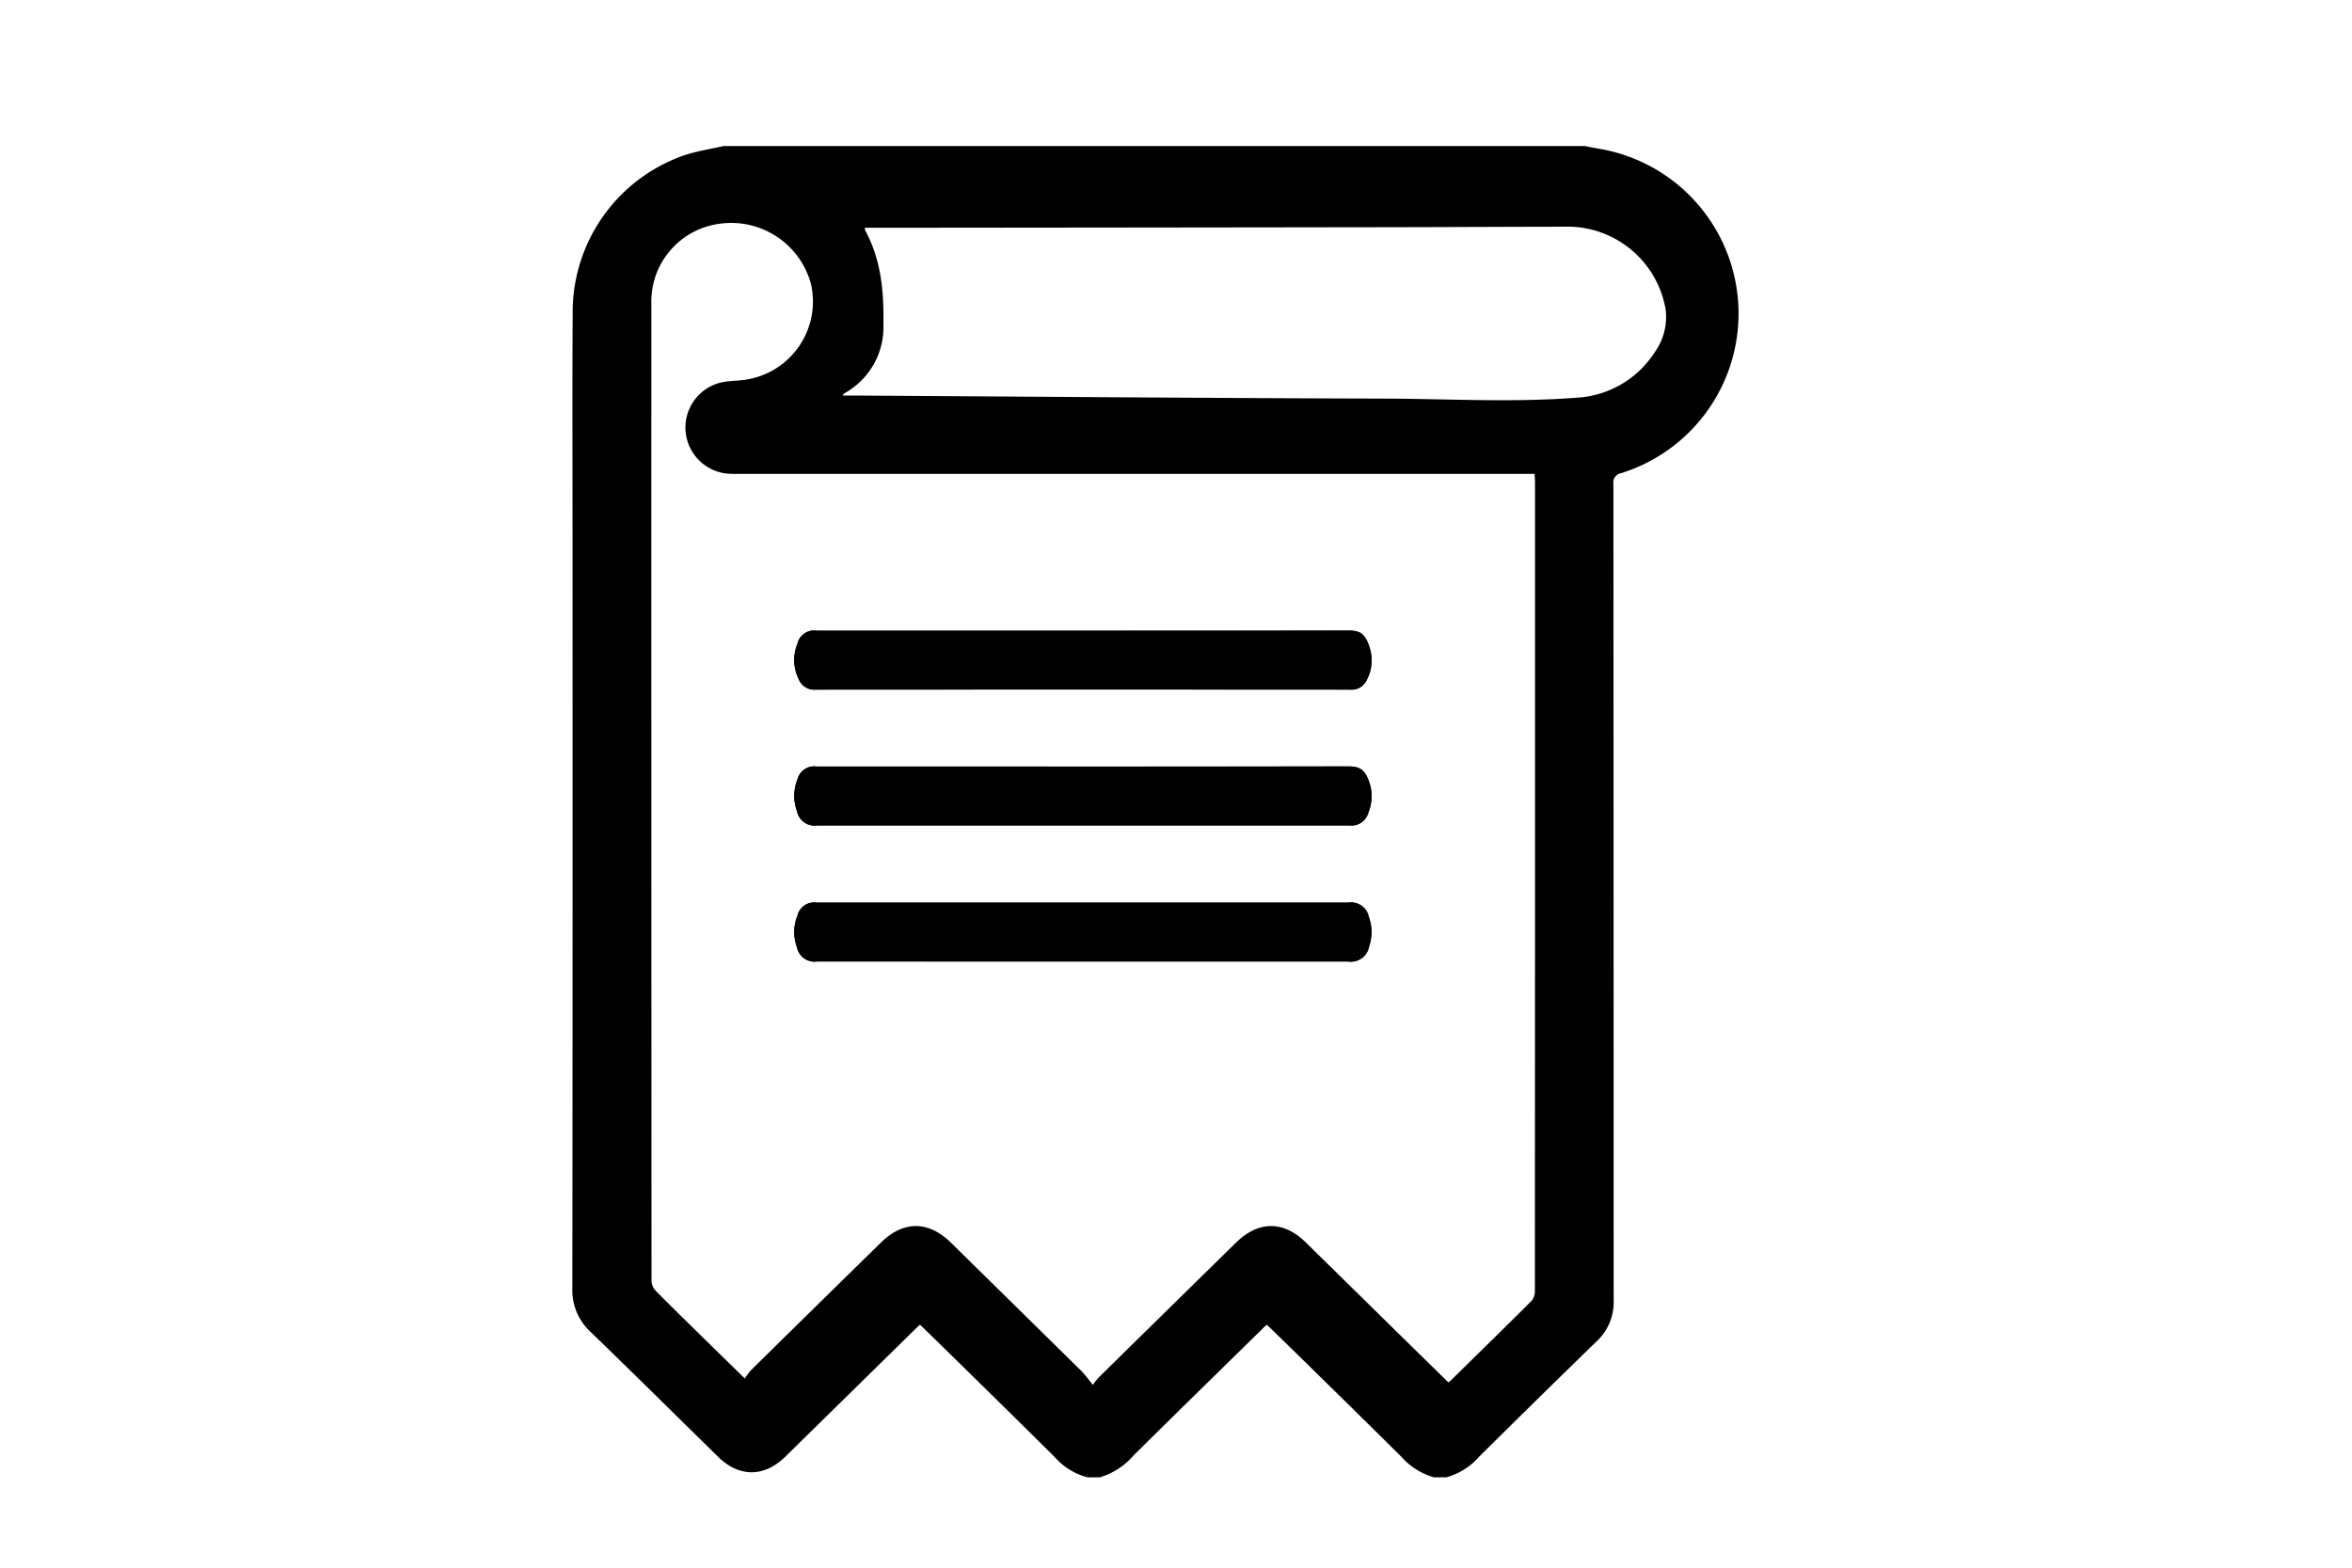 <svg id="Layer_1" data-name="Layer 1" xmlns="http://www.w3.org/2000/svg" viewBox="0 0 300 200"><title>0</title><path d="M140.277,188.473h-1.56a8.354,8.354,0,0,1-4.189-2.592q-8.216-8.139-16.491-16.217c-.222-.218-.451-.429-.698-.664-.259.244-.471.437-.675.638q-8.251,8.103-16.502,16.206c-2.694,2.642-5.89,2.638-8.565.012-5.419-5.32-10.815-10.664-16.274-15.944a7.212,7.212,0,0,1-2.319-5.537q.047-48.079.022-96.158c0-9.587-.041-19.174.021-28.761A21.17,21.17,0,0,1,87.24,19.825c1.625-.552,3.352-.801,5.032-1.19H202.147c.589.112,1.175.238,1.767.333a21.326,21.326,0,0,1,2.893,41.388,1.226,1.226,0,0,0-1.015,1.435q.028,52.072.032,104.144a6.796,6.796,0,0,1-2.154,5.17q-7.548,7.337-15.021,14.752a8.502,8.502,0,0,1-4.179,2.615h-1.56a8.732,8.732,0,0,1-4.171-2.628q-8.185-8.11-16.435-16.155c-.236-.232-.483-.454-.741-.695-5.703,5.598-11.342,11.108-16.945,16.653A9.16,9.16,0,0,1,140.277,188.473Zm44.47-12.11c.145-.122.26-.207.36-.305,3.421-3.359,6.85-6.71,10.242-10.098a1.872,1.872,0,0,0,.426-1.219q.029-51.643.016-103.286c0-.306-.029-.612-.048-.996h-1.28q-50.04,0-100.08-.001c-.462,0-.925.004-1.386-.019a5.907,5.907,0,0,1-.932-11.666c.984-.197,2.007-.186,3.005-.329a10.08,10.08,0,0,0,8.352-12.28,10.539,10.539,0,0,0-11.6-7.623,10.012,10.012,0,0,0-8.74,10.282q-.01,62.301.019,124.602a1.976,1.976,0,0,0,.538,1.251c2.172,2.198,4.388,4.353,6.593,6.518,1.52,1.493,3.045,2.98,4.777,4.674a7.766,7.766,0,0,1,.745-1.03q8.303-8.177,16.628-16.333c2.856-2.798,6.056-2.776,8.915.034q8.342,8.2,16.677,16.407a21.333,21.333,0,0,1,1.416,1.742,10.972,10.972,0,0,1,.701-.907q8.773-8.627,17.555-17.244c2.865-2.813,6.066-2.825,8.913-.029q6.12,6.01,12.238,12.024C180.769,172.47,182.748,174.405,184.747,176.363Zm-74.45-147.309a1.938,1.938,0,0,0,.08.382c2.023,3.735,2.374,7.805,2.303,11.931a9.615,9.615,0,0,1-4.994,8.814c-.054.031-.081.11-.203.283.769,0,1.427-.004,2.084.001,22.289.137,44.578.324,66.868.386,8.222.023,16.448.521,24.67-.115a12.653,12.653,0,0,0,9.993-5.852,7.686,7.686,0,0,0,1.353-5.427A12.713,12.713,0,0,0,200.37,28.921c-8.027.009-16.053.055-24.08.066q-29.365.042-58.73.067C115.167,29.057,112.774,29.055,110.297,29.055Z" fill="#000"/><path d="M138.106,115.152q-16.975,0-33.95.001a2.186,2.186,0,0,0-2.434,1.639,5.598,5.598,0,0,0-.066,4.06,2.283,2.283,0,0,0,2.58,1.808q8.271.002,16.542.001,25.592,0,51.184,0a2.341,2.341,0,0,0,2.667-1.924,5.554,5.554,0,0,0-.03-3.732,2.305,2.305,0,0,0-2.631-1.852Q155.038,115.151,138.106,115.152Zm.099-34.691q-17.019,0-34.037.001a2.175,2.175,0,0,0-2.44,1.627,5.49,5.49,0,0,0,.177,4.61,2.108,2.108,0,0,0,2.062,1.282q34.167-.021,68.334,0a2.089,2.089,0,0,0,2.017-1.216,5.327,5.327,0,0,0,.337-4.277c-.617-1.861-1.405-2.045-2.759-2.041Q155.05,80.487,138.205,80.461ZM138.11,105.3q16.975,0,33.95,0a2.243,2.243,0,0,0,2.493-1.687,5.427,5.427,0,0,0,.126-3.732c-.594-1.798-1.321-2.109-2.804-2.106q-21.435.043-42.87.017-12.428,0-24.856.001a2.19,2.19,0,0,0-2.431,1.644,5.614,5.614,0,0,0-.056,4.062,2.284,2.284,0,0,0,2.586,1.802Q121.178,105.301,138.11,105.3Z" fill="#000"/><path d="M138.106,115.152q16.932,0,33.863,0a2.305,2.305,0,0,1,2.631,1.852,5.554,5.554,0,0,1,.03,3.732,2.341,2.341,0,0,1-2.667,1.924q-25.592.001-51.184,0-8.271,0-16.542-.001a2.283,2.283,0,0,1-2.58-1.808,5.598,5.598,0,0,1,.066-4.06,2.186,2.186,0,0,1,2.434-1.639Q121.132,115.151,138.106,115.152Z" fill="#000"/><path d="M138.205,80.461q16.845,0,33.69-.015c1.355-.003,2.143.18,2.759,2.041a5.327,5.327,0,0,1-.337,4.277,2.089,2.089,0,0,1-2.017,1.216q-34.167-.021-68.334,0a2.108,2.108,0,0,1-2.062-1.282,5.49,5.49,0,0,1-.177-4.61,2.175,2.175,0,0,1,2.44-1.627Q121.186,80.46,138.205,80.461Z" fill="#000"/><path d="M138.11,105.3q-16.931,0-33.863,0a2.284,2.284,0,0,1-2.586-1.802,5.614,5.614,0,0,1,.056-4.062,2.19,2.19,0,0,1,2.431-1.644q12.428-.003,24.856-.001,21.435,0,42.87-.017c1.484-.003,2.21.308,2.804,2.106a5.427,5.427,0,0,1-.126,3.732A2.243,2.243,0,0,1,172.06,105.3Q155.085,105.301,138.11,105.3Z" fill="#000"/></svg>